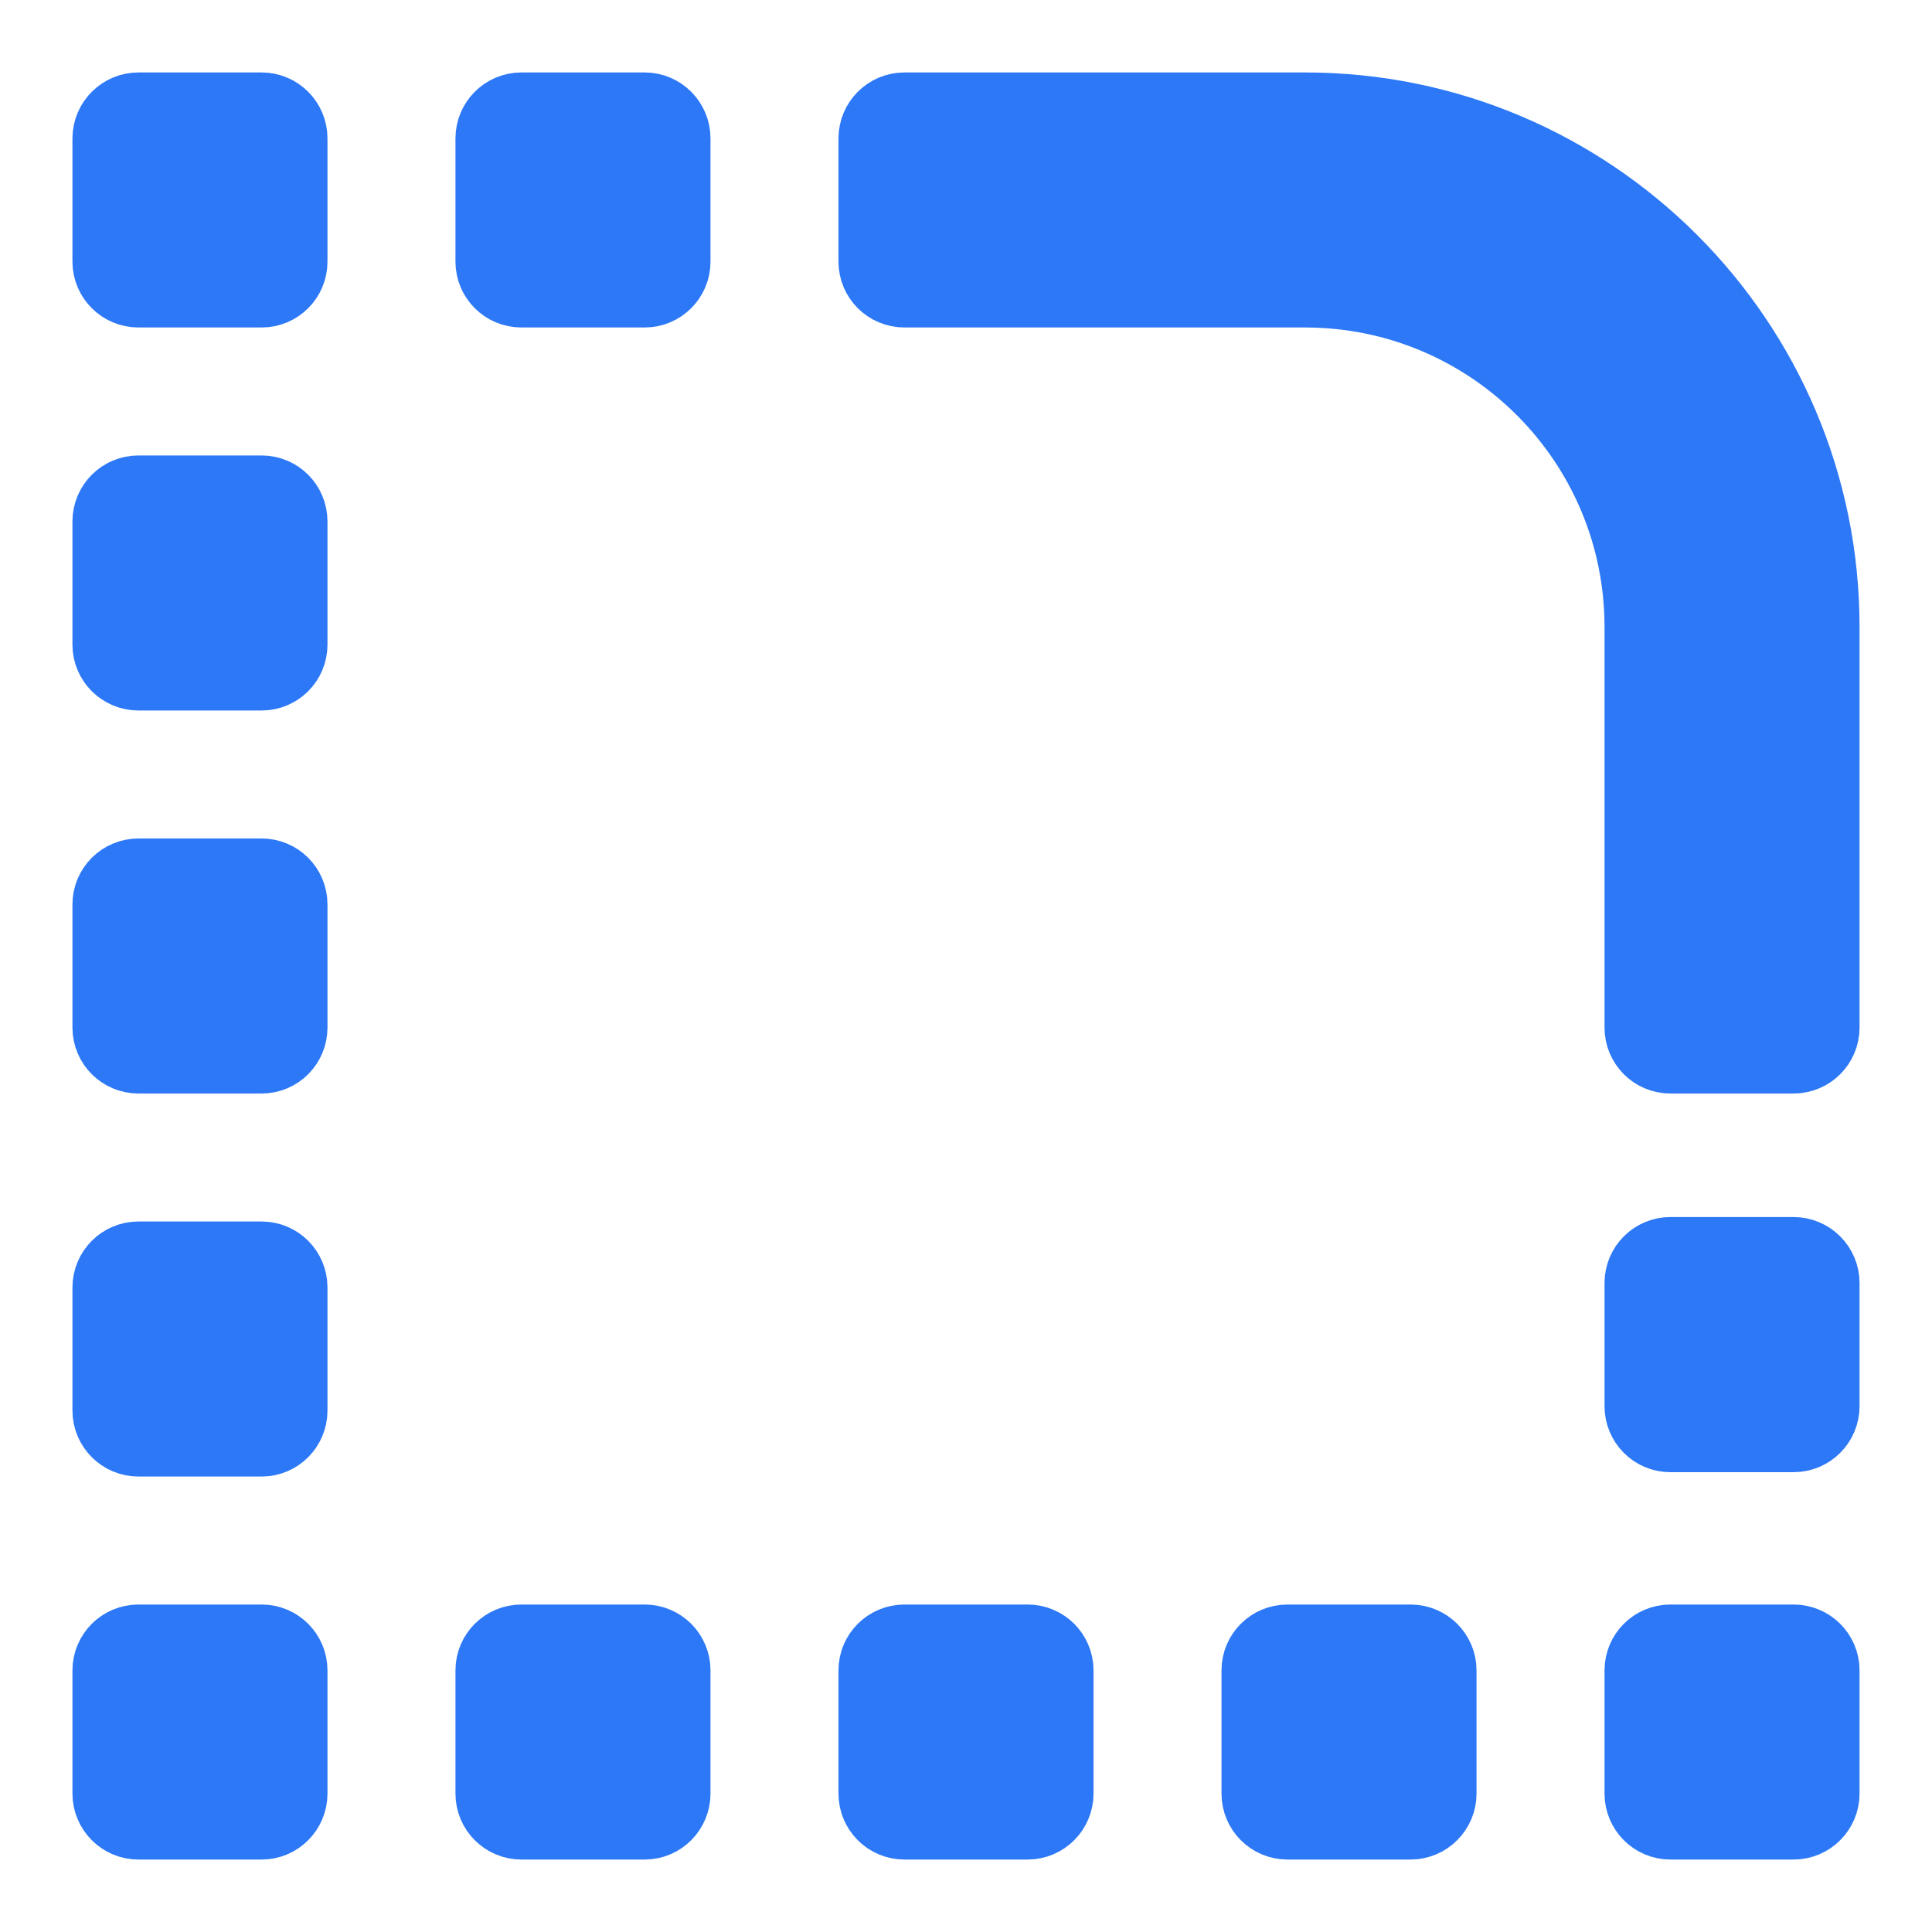 <svg width="16" height="16" viewBox="0 0 16 16" fill="none" xmlns="http://www.w3.org/2000/svg">
<mask id="path-1-outside-1" maskUnits="userSpaceOnUse" x="0" y="0" width="16" height="16" fill="black">
<rect fill="white" width="16" height="16"/>
<path d="M13.688 11.646V10.625C13.688 10.545 13.753 10.479 13.833 10.479H14.854C14.934 10.479 15 10.545 15 10.625V11.646C15 11.726 14.934 11.792 14.854 11.792H13.833C13.753 11.792 13.688 11.726 13.688 11.646ZM1 11.682L1 10.662C1 10.581 1.066 10.516 1.146 10.516H2.167C2.247 10.516 2.312 10.581 2.312 10.662L2.312 11.682C2.312 11.762 2.247 11.828 2.167 11.828H1.146C1.066 11.828 1 11.762 1 11.682ZM5.484 1.146V2.167C5.484 2.247 5.419 2.312 5.339 2.312H4.318C4.237 2.312 4.172 2.247 4.172 2.167V1.146C4.172 1.066 4.237 1 4.318 1H5.339C5.419 1 5.484 1.066 5.484 1.146ZM2.312 1.146V2.167C2.312 2.247 2.247 2.312 2.167 2.312H1.146C1.066 2.312 1 2.247 1 2.167V1.146C1 1.066 1.066 1 1.146 1L2.167 1C2.247 1 2.312 1.066 2.312 1.146ZM13.688 14.854V13.833C13.688 13.753 13.753 13.688 13.833 13.688H14.854C14.934 13.688 15 13.753 15 13.833V14.854C15 14.934 14.934 15 14.854 15H13.833C13.753 15 13.688 14.934 13.688 14.854ZM10.516 14.854V13.833C10.516 13.753 10.581 13.688 10.662 13.688H11.682C11.762 13.688 11.828 13.753 11.828 13.833V14.854C11.828 14.934 11.762 15 11.682 15H10.662C10.581 15 10.516 14.934 10.516 14.854ZM7.344 14.854V13.833C7.344 13.753 7.409 13.688 7.49 13.688H8.51C8.591 13.688 8.656 13.753 8.656 13.833V14.854C8.656 14.934 8.591 15 8.51 15H7.49C7.409 15 7.344 14.934 7.344 14.854ZM4.172 14.854V13.833C4.172 13.753 4.237 13.688 4.318 13.688H5.339C5.419 13.688 5.484 13.753 5.484 13.833V14.854C5.484 14.934 5.419 15 5.339 15H4.318C4.237 15 4.172 14.934 4.172 14.854ZM1 14.854V13.833C1 13.753 1.066 13.688 1.146 13.688H2.167C2.247 13.688 2.312 13.753 2.312 13.833V14.854C2.312 14.934 2.247 15 2.167 15H1.146C1.066 15 1 14.934 1 14.854ZM1 8.51V7.49C1 7.409 1.066 7.344 1.146 7.344H2.167C2.247 7.344 2.312 7.409 2.312 7.49V8.51C2.312 8.591 2.247 8.656 2.167 8.656H1.146C1.066 8.656 1 8.591 1 8.51ZM2.312 4.318V5.339C2.312 5.419 2.247 5.484 2.167 5.484H1.146C1.066 5.484 1 5.419 1 5.339V4.318C1 4.237 1.066 4.172 1.146 4.172H2.167C2.247 4.172 2.312 4.237 2.312 4.318ZM13.688 8.51V5.193C13.688 3.601 12.399 2.312 10.807 2.312H7.49C7.409 2.312 7.344 2.247 7.344 2.167V1.146C7.344 1.066 7.409 1 7.49 1L10.807 1C13.122 1 15 2.878 15 5.193V8.51C15 8.591 14.934 8.656 14.854 8.656H13.833C13.753 8.656 13.688 8.591 13.688 8.51Z"/>
</mask>
<path d="M13.688 11.646V10.625C13.688 10.545 13.753 10.479 13.833 10.479H14.854C14.934 10.479 15 10.545 15 10.625V11.646C15 11.726 14.934 11.792 14.854 11.792H13.833C13.753 11.792 13.688 11.726 13.688 11.646ZM1 11.682L1 10.662C1 10.581 1.066 10.516 1.146 10.516H2.167C2.247 10.516 2.312 10.581 2.312 10.662L2.312 11.682C2.312 11.762 2.247 11.828 2.167 11.828H1.146C1.066 11.828 1 11.762 1 11.682ZM5.484 1.146V2.167C5.484 2.247 5.419 2.312 5.339 2.312H4.318C4.237 2.312 4.172 2.247 4.172 2.167V1.146C4.172 1.066 4.237 1 4.318 1H5.339C5.419 1 5.484 1.066 5.484 1.146ZM2.312 1.146V2.167C2.312 2.247 2.247 2.312 2.167 2.312H1.146C1.066 2.312 1 2.247 1 2.167V1.146C1 1.066 1.066 1 1.146 1L2.167 1C2.247 1 2.312 1.066 2.312 1.146ZM13.688 14.854V13.833C13.688 13.753 13.753 13.688 13.833 13.688H14.854C14.934 13.688 15 13.753 15 13.833V14.854C15 14.934 14.934 15 14.854 15H13.833C13.753 15 13.688 14.934 13.688 14.854ZM10.516 14.854V13.833C10.516 13.753 10.581 13.688 10.662 13.688H11.682C11.762 13.688 11.828 13.753 11.828 13.833V14.854C11.828 14.934 11.762 15 11.682 15H10.662C10.581 15 10.516 14.934 10.516 14.854ZM7.344 14.854V13.833C7.344 13.753 7.409 13.688 7.49 13.688H8.51C8.591 13.688 8.656 13.753 8.656 13.833V14.854C8.656 14.934 8.591 15 8.51 15H7.49C7.409 15 7.344 14.934 7.344 14.854ZM4.172 14.854V13.833C4.172 13.753 4.237 13.688 4.318 13.688H5.339C5.419 13.688 5.484 13.753 5.484 13.833V14.854C5.484 14.934 5.419 15 5.339 15H4.318C4.237 15 4.172 14.934 4.172 14.854ZM1 14.854V13.833C1 13.753 1.066 13.688 1.146 13.688H2.167C2.247 13.688 2.312 13.753 2.312 13.833V14.854C2.312 14.934 2.247 15 2.167 15H1.146C1.066 15 1 14.934 1 14.854ZM1 8.51V7.49C1 7.409 1.066 7.344 1.146 7.344H2.167C2.247 7.344 2.312 7.409 2.312 7.49V8.51C2.312 8.591 2.247 8.656 2.167 8.656H1.146C1.066 8.656 1 8.591 1 8.51ZM2.312 4.318V5.339C2.312 5.419 2.247 5.484 2.167 5.484H1.146C1.066 5.484 1 5.419 1 5.339V4.318C1 4.237 1.066 4.172 1.146 4.172H2.167C2.247 4.172 2.312 4.237 2.312 4.318ZM13.688 8.51V5.193C13.688 3.601 12.399 2.312 10.807 2.312H7.49C7.409 2.312 7.344 2.247 7.344 2.167V1.146C7.344 1.066 7.409 1 7.49 1L10.807 1C13.122 1 15 2.878 15 5.193V8.51C15 8.591 14.934 8.656 14.854 8.656H13.833C13.753 8.656 13.688 8.591 13.688 8.51Z" fill="#2C78F6"/>
<path d="M13.688 11.646V10.625C13.688 10.545 13.753 10.479 13.833 10.479H14.854C14.934 10.479 15 10.545 15 10.625V11.646C15 11.726 14.934 11.792 14.854 11.792H13.833C13.753 11.792 13.688 11.726 13.688 11.646ZM1 11.682L1 10.662C1 10.581 1.066 10.516 1.146 10.516H2.167C2.247 10.516 2.312 10.581 2.312 10.662L2.312 11.682C2.312 11.762 2.247 11.828 2.167 11.828H1.146C1.066 11.828 1 11.762 1 11.682ZM5.484 1.146V2.167C5.484 2.247 5.419 2.312 5.339 2.312H4.318C4.237 2.312 4.172 2.247 4.172 2.167V1.146C4.172 1.066 4.237 1 4.318 1H5.339C5.419 1 5.484 1.066 5.484 1.146ZM2.312 1.146V2.167C2.312 2.247 2.247 2.312 2.167 2.312H1.146C1.066 2.312 1 2.247 1 2.167V1.146C1 1.066 1.066 1 1.146 1L2.167 1C2.247 1 2.312 1.066 2.312 1.146ZM13.688 14.854V13.833C13.688 13.753 13.753 13.688 13.833 13.688H14.854C14.934 13.688 15 13.753 15 13.833V14.854C15 14.934 14.934 15 14.854 15H13.833C13.753 15 13.688 14.934 13.688 14.854ZM10.516 14.854V13.833C10.516 13.753 10.581 13.688 10.662 13.688H11.682C11.762 13.688 11.828 13.753 11.828 13.833V14.854C11.828 14.934 11.762 15 11.682 15H10.662C10.581 15 10.516 14.934 10.516 14.854ZM7.344 14.854V13.833C7.344 13.753 7.409 13.688 7.49 13.688H8.51C8.591 13.688 8.656 13.753 8.656 13.833V14.854C8.656 14.934 8.591 15 8.51 15H7.49C7.409 15 7.344 14.934 7.344 14.854ZM4.172 14.854V13.833C4.172 13.753 4.237 13.688 4.318 13.688H5.339C5.419 13.688 5.484 13.753 5.484 13.833V14.854C5.484 14.934 5.419 15 5.339 15H4.318C4.237 15 4.172 14.934 4.172 14.854ZM1 14.854V13.833C1 13.753 1.066 13.688 1.146 13.688H2.167C2.247 13.688 2.312 13.753 2.312 13.833V14.854C2.312 14.934 2.247 15 2.167 15H1.146C1.066 15 1 14.934 1 14.854ZM1 8.51V7.49C1 7.409 1.066 7.344 1.146 7.344H2.167C2.247 7.344 2.312 7.409 2.312 7.49V8.51C2.312 8.591 2.247 8.656 2.167 8.656H1.146C1.066 8.656 1 8.591 1 8.51ZM2.312 4.318V5.339C2.312 5.419 2.247 5.484 2.167 5.484H1.146C1.066 5.484 1 5.419 1 5.339V4.318C1 4.237 1.066 4.172 1.146 4.172H2.167C2.247 4.172 2.312 4.237 2.312 4.318ZM13.688 8.51V5.193C13.688 3.601 12.399 2.312 10.807 2.312H7.49C7.409 2.312 7.344 2.247 7.344 2.167V1.146C7.344 1.066 7.409 1 7.49 1L10.807 1C13.122 1 15 2.878 15 5.193V8.51C15 8.591 14.934 8.656 14.854 8.656H13.833C13.753 8.656 13.688 8.591 13.688 8.51Z" stroke="#2C78F6" stroke-width="0.8" mask="url(#path-1-outside-1)"/>
</svg>
